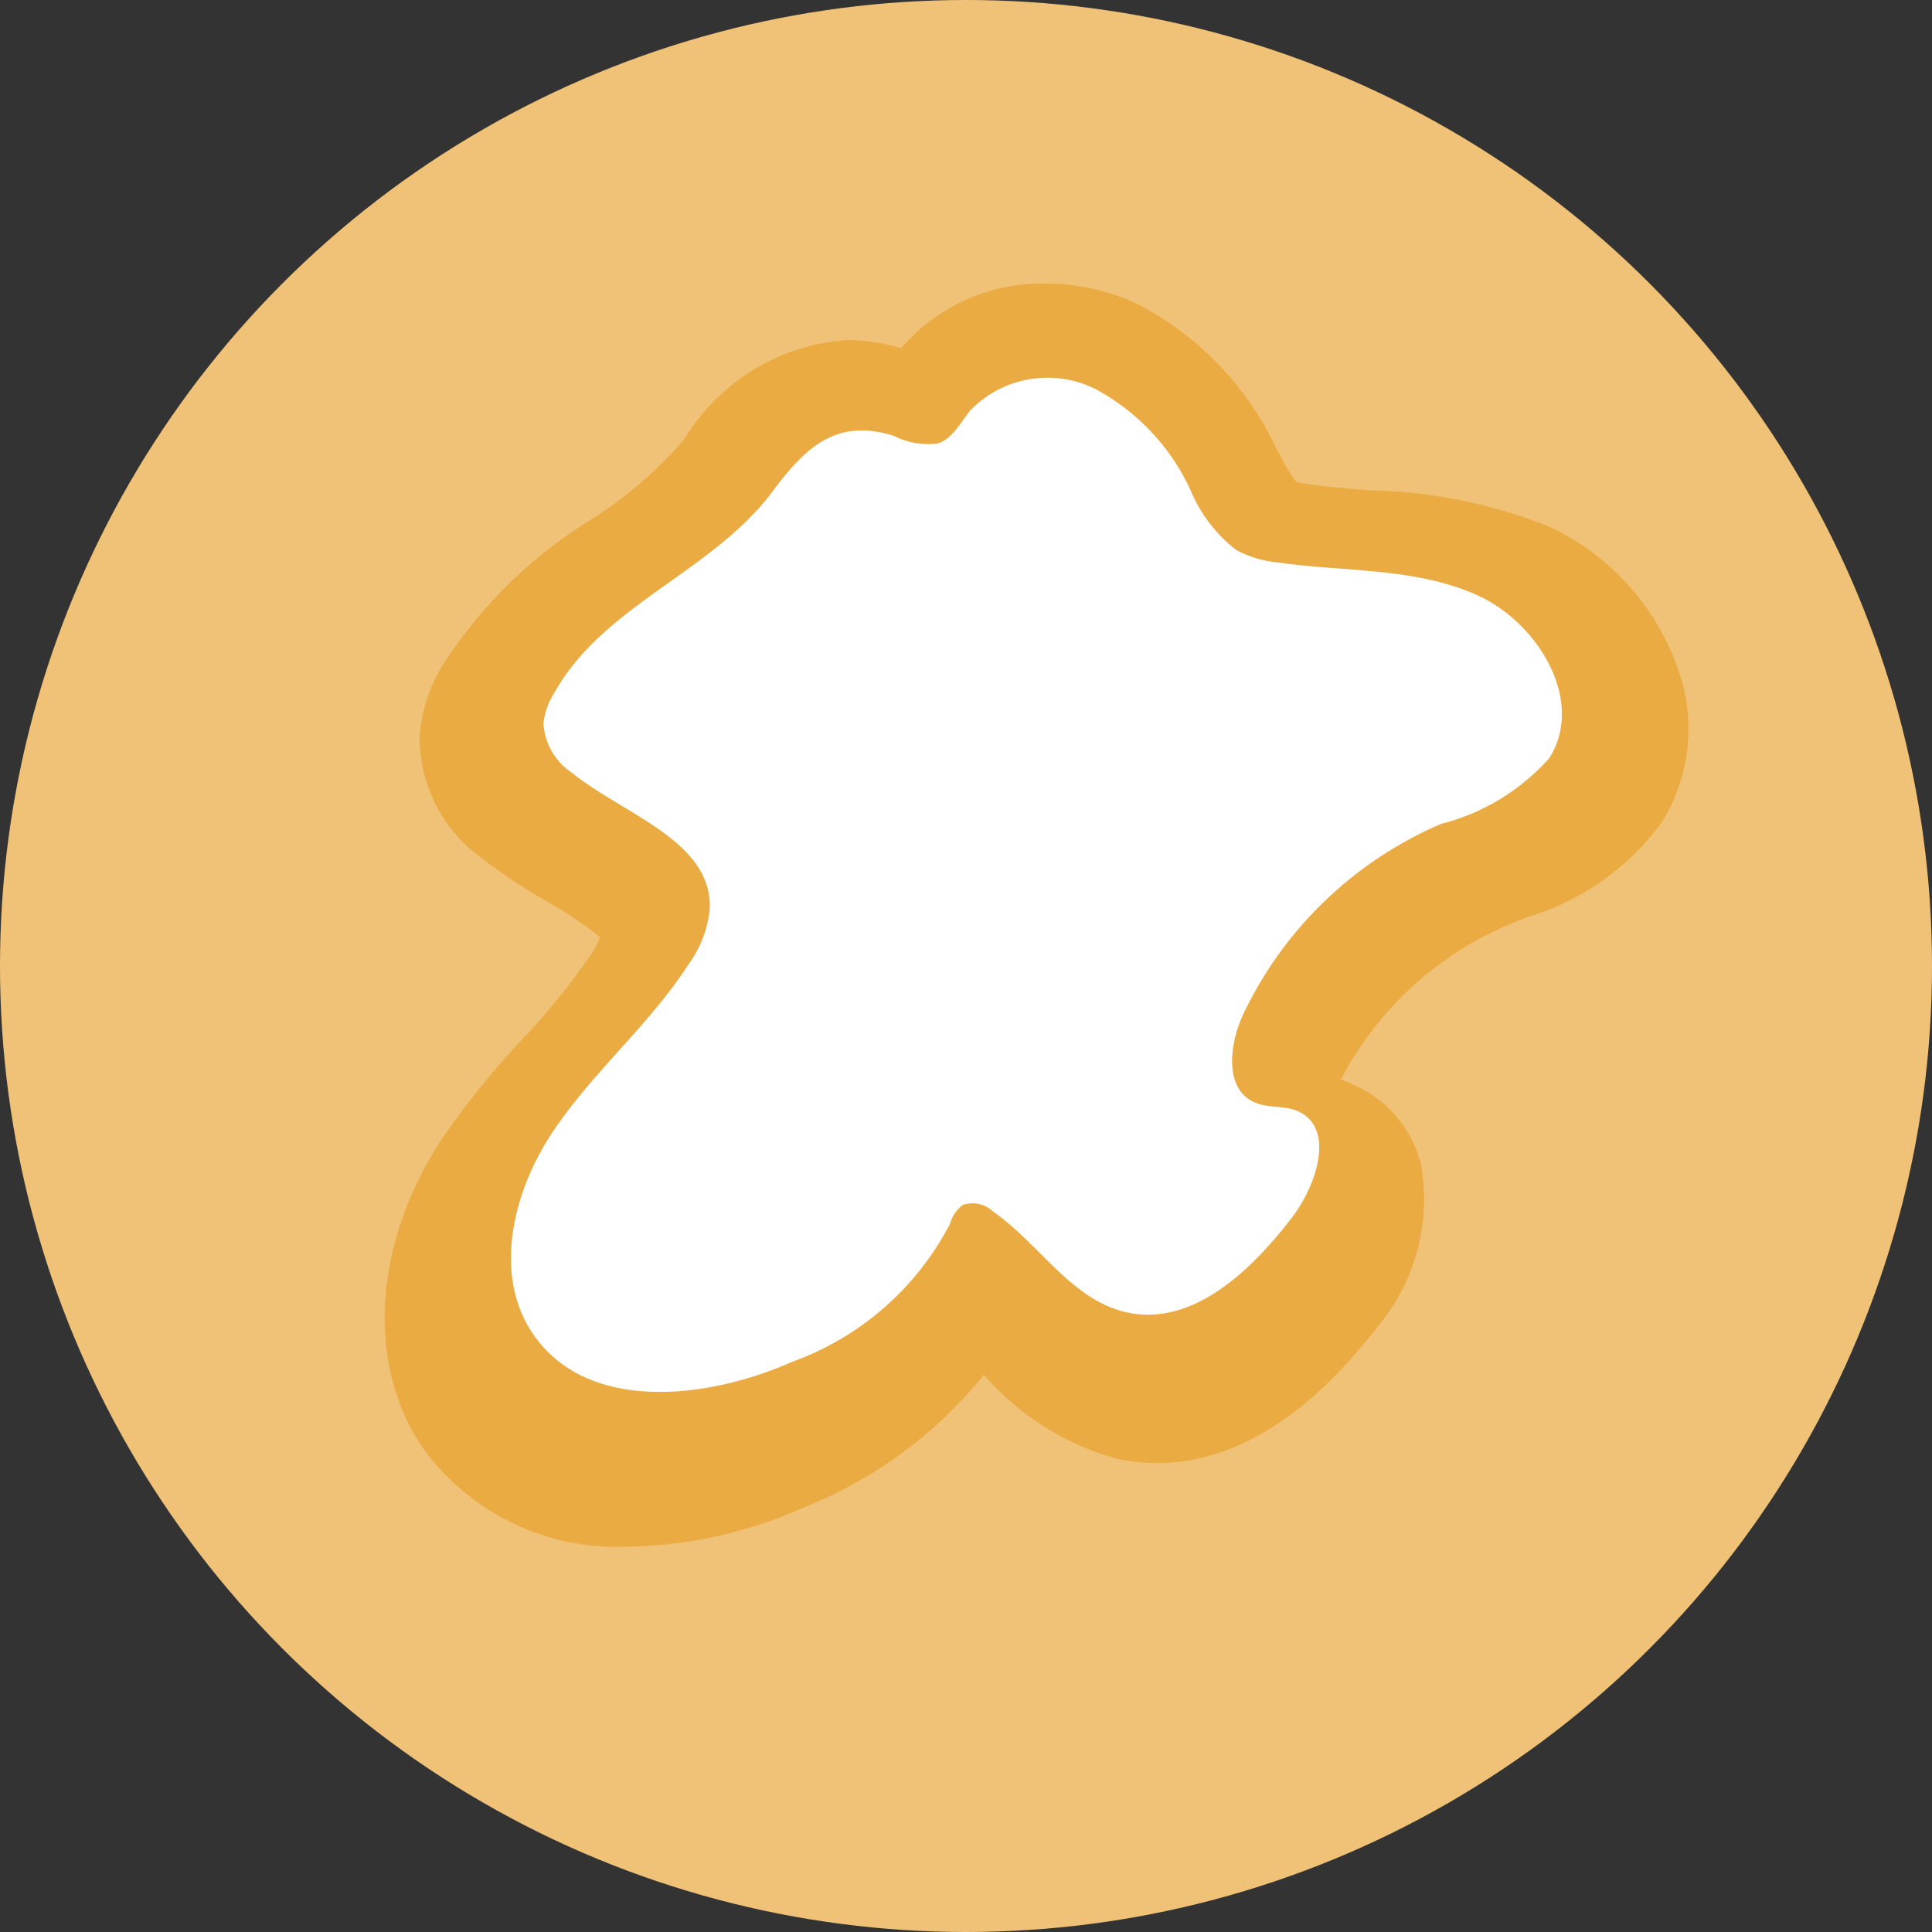 <svg xmlns="http://www.w3.org/2000/svg" viewBox="0 0 43.47 43.47"><rect x="0" y="0" width="43.47" height="43.47" fill="#333333" stroke="none"/><defs><style>.cls-1{fill:#f0c277;}.cls-2{fill:#ebab43;}.cls-3{fill:#fff;}</style></defs><title>yellow-mass</title><g id="Layer_2" data-name="Layer 2"><g id="icons"><circle class="cls-1" cx="21.735" cy="21.735" r="21.735"/><path class="cls-2" d="M14.139,34.8a5.4,5.4,0,0,1-4.577-2.151c-1.342-1.894-1.183-4.662.4-7.055a19.266,19.266,0,0,1,1.8-2.222,15.478,15.478,0,0,0,1.511-1.862,1.482,1.482,0,0,0,.224-.428,8.953,8.953,0,0,0-1.248-.831,12.744,12.744,0,0,1-1.414-.944,3.342,3.342,0,0,1-1.393-2.732,3.544,3.544,0,0,1,.518-1.609A10.5,10.5,0,0,1,13.3,11.69a9.284,9.284,0,0,0,2.1-1.813,4.643,4.643,0,0,1,3.654-2.225,4.456,4.456,0,0,1,1.224.181A4.173,4.173,0,0,1,23.533,6.38a4.844,4.844,0,0,1,2.052.456A7.018,7.018,0,0,1,28.7,10.055l.1.181a3.772,3.772,0,0,0,.37.615s0,0,.005,0c.023,0,.113.021.3.047.456.065.919.1,1.38.135a11.542,11.542,0,0,1,3.966.8A5.551,5.551,0,0,1,37.8,15.187a3.972,3.972,0,0,1-.409,3.315,5.833,5.833,0,0,1-3.031,2.137c-.152.06-.3.12-.45.182a7.614,7.614,0,0,0-3.742,3.472c.083.026.167.058.255.1A2.664,2.664,0,0,1,31.973,26.2a4.464,4.464,0,0,1-.96,3.631c-1.577,2.049-3.253,3.088-4.983,3.088a4.265,4.265,0,0,1-.892-.095,6.073,6.073,0,0,1-3-1.893A9.9,9.9,0,0,1,18.129,33.9,10.108,10.108,0,0,1,14.139,34.8Z"/><path class="cls-3" d="M17.393,11.044c-1.346,1.818-3.8,2.557-4.909,4.525a1.626,1.626,0,0,0-.257.711,1.446,1.446,0,0,0,.643,1.109c1.188.952,3.148,1.532,3.1,3.054a2.528,2.528,0,0,1-.479,1.256c-.883,1.367-2.169,2.433-3.068,3.789s-1.345,3.242-.4,4.569c1.222,1.724,3.879,1.438,5.81.58a6.464,6.464,0,0,0,3.546-3.109.791.791,0,0,1,.275-.412.669.669,0,0,1,.685.139c1.048.73,1.777,2.008,3.026,2.276,1.473.316,2.784-.938,3.7-2.131.568-.737.985-2.03.131-2.4-.306-.132-.67-.06-.974-.2-.682-.3-.564-1.312-.245-1.988a8.748,8.748,0,0,1,4.449-4.275,4.856,4.856,0,0,0,2.433-1.479c.812-1.282-.242-3.045-1.626-3.668s-2.97-.52-4.472-.733a2.5,2.5,0,0,1-.944-.281A3.29,3.29,0,0,1,26.775,11a4.94,4.94,0,0,0-2.1-2.232,2.414,2.414,0,0,0-2.85.474c-.22.272-.39.626-.722.735a1.714,1.714,0,0,1-1-.174C18.861,9.422,18.167,10,17.393,11.044Z"/></g></g></svg>